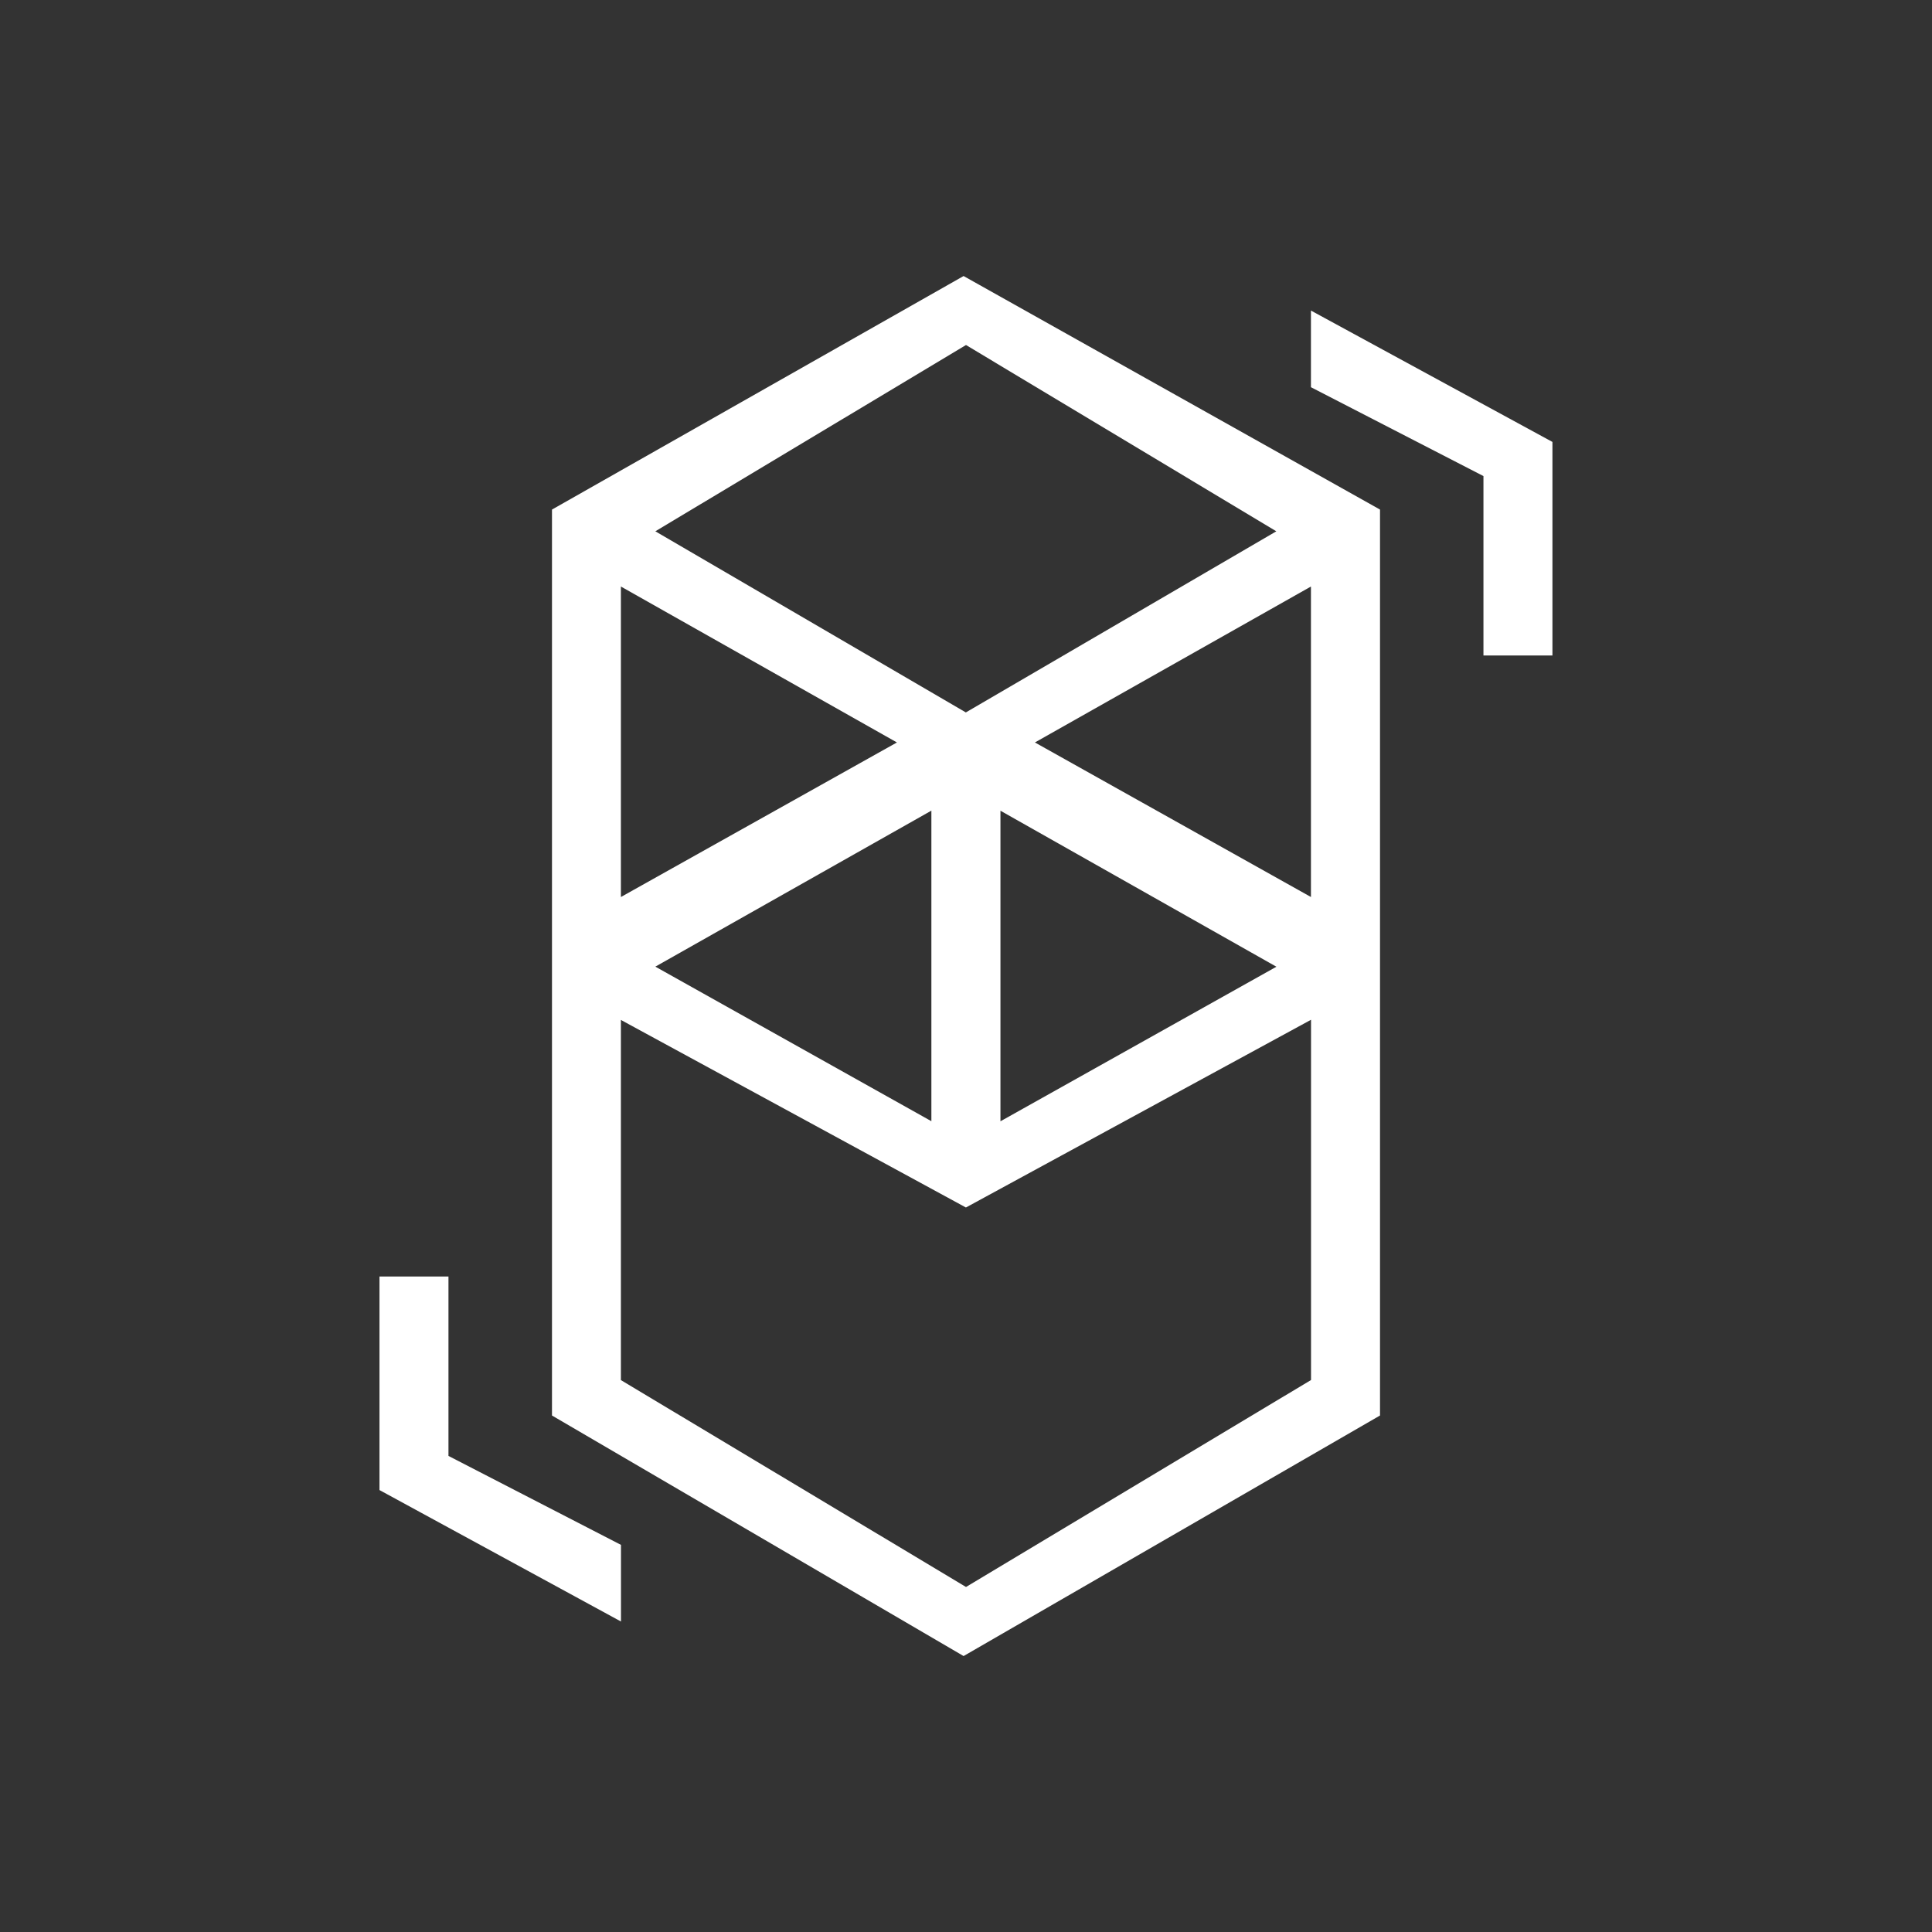 <svg width="24" height="24" viewBox="0 0 24 24" fill="none" xmlns="http://www.w3.org/2000/svg">
<rect x="0" y="0" width="24" height="24" fill="#333333" stroke="none"/>
<path fill-rule="evenodd" clip-rule="evenodd" d="M11.97 3.429L6.857 6.33V17.584L11.97 20.572L17.143 17.584V6.33L11.97 3.429ZM12 4.286L8.141 6.6L11.998 8.85L15.855 6.6L12 4.286ZM7.713 7.286V11.143L11.142 9.223L7.713 7.286ZM12.428 10.071V13.929L15.856 12.009L12.428 10.071ZM16.285 7.286V11.143L12.856 9.223L16.285 7.286ZM11.57 10.07V13.928L8.141 12.008L11.57 10.07ZM7.713 12.67V17.144L12 19.714L16.286 17.143V12.668L11.999 15L7.713 12.67Z" fill="white"/>
<path d="M4.714 18.51V15.857H5.571V18.086L7.714 19.191V20.143L4.714 18.51ZM19.285 5.49V8.143H18.428V5.914L16.285 4.81V3.858L19.285 5.49Z" fill="white"/>
</svg>
